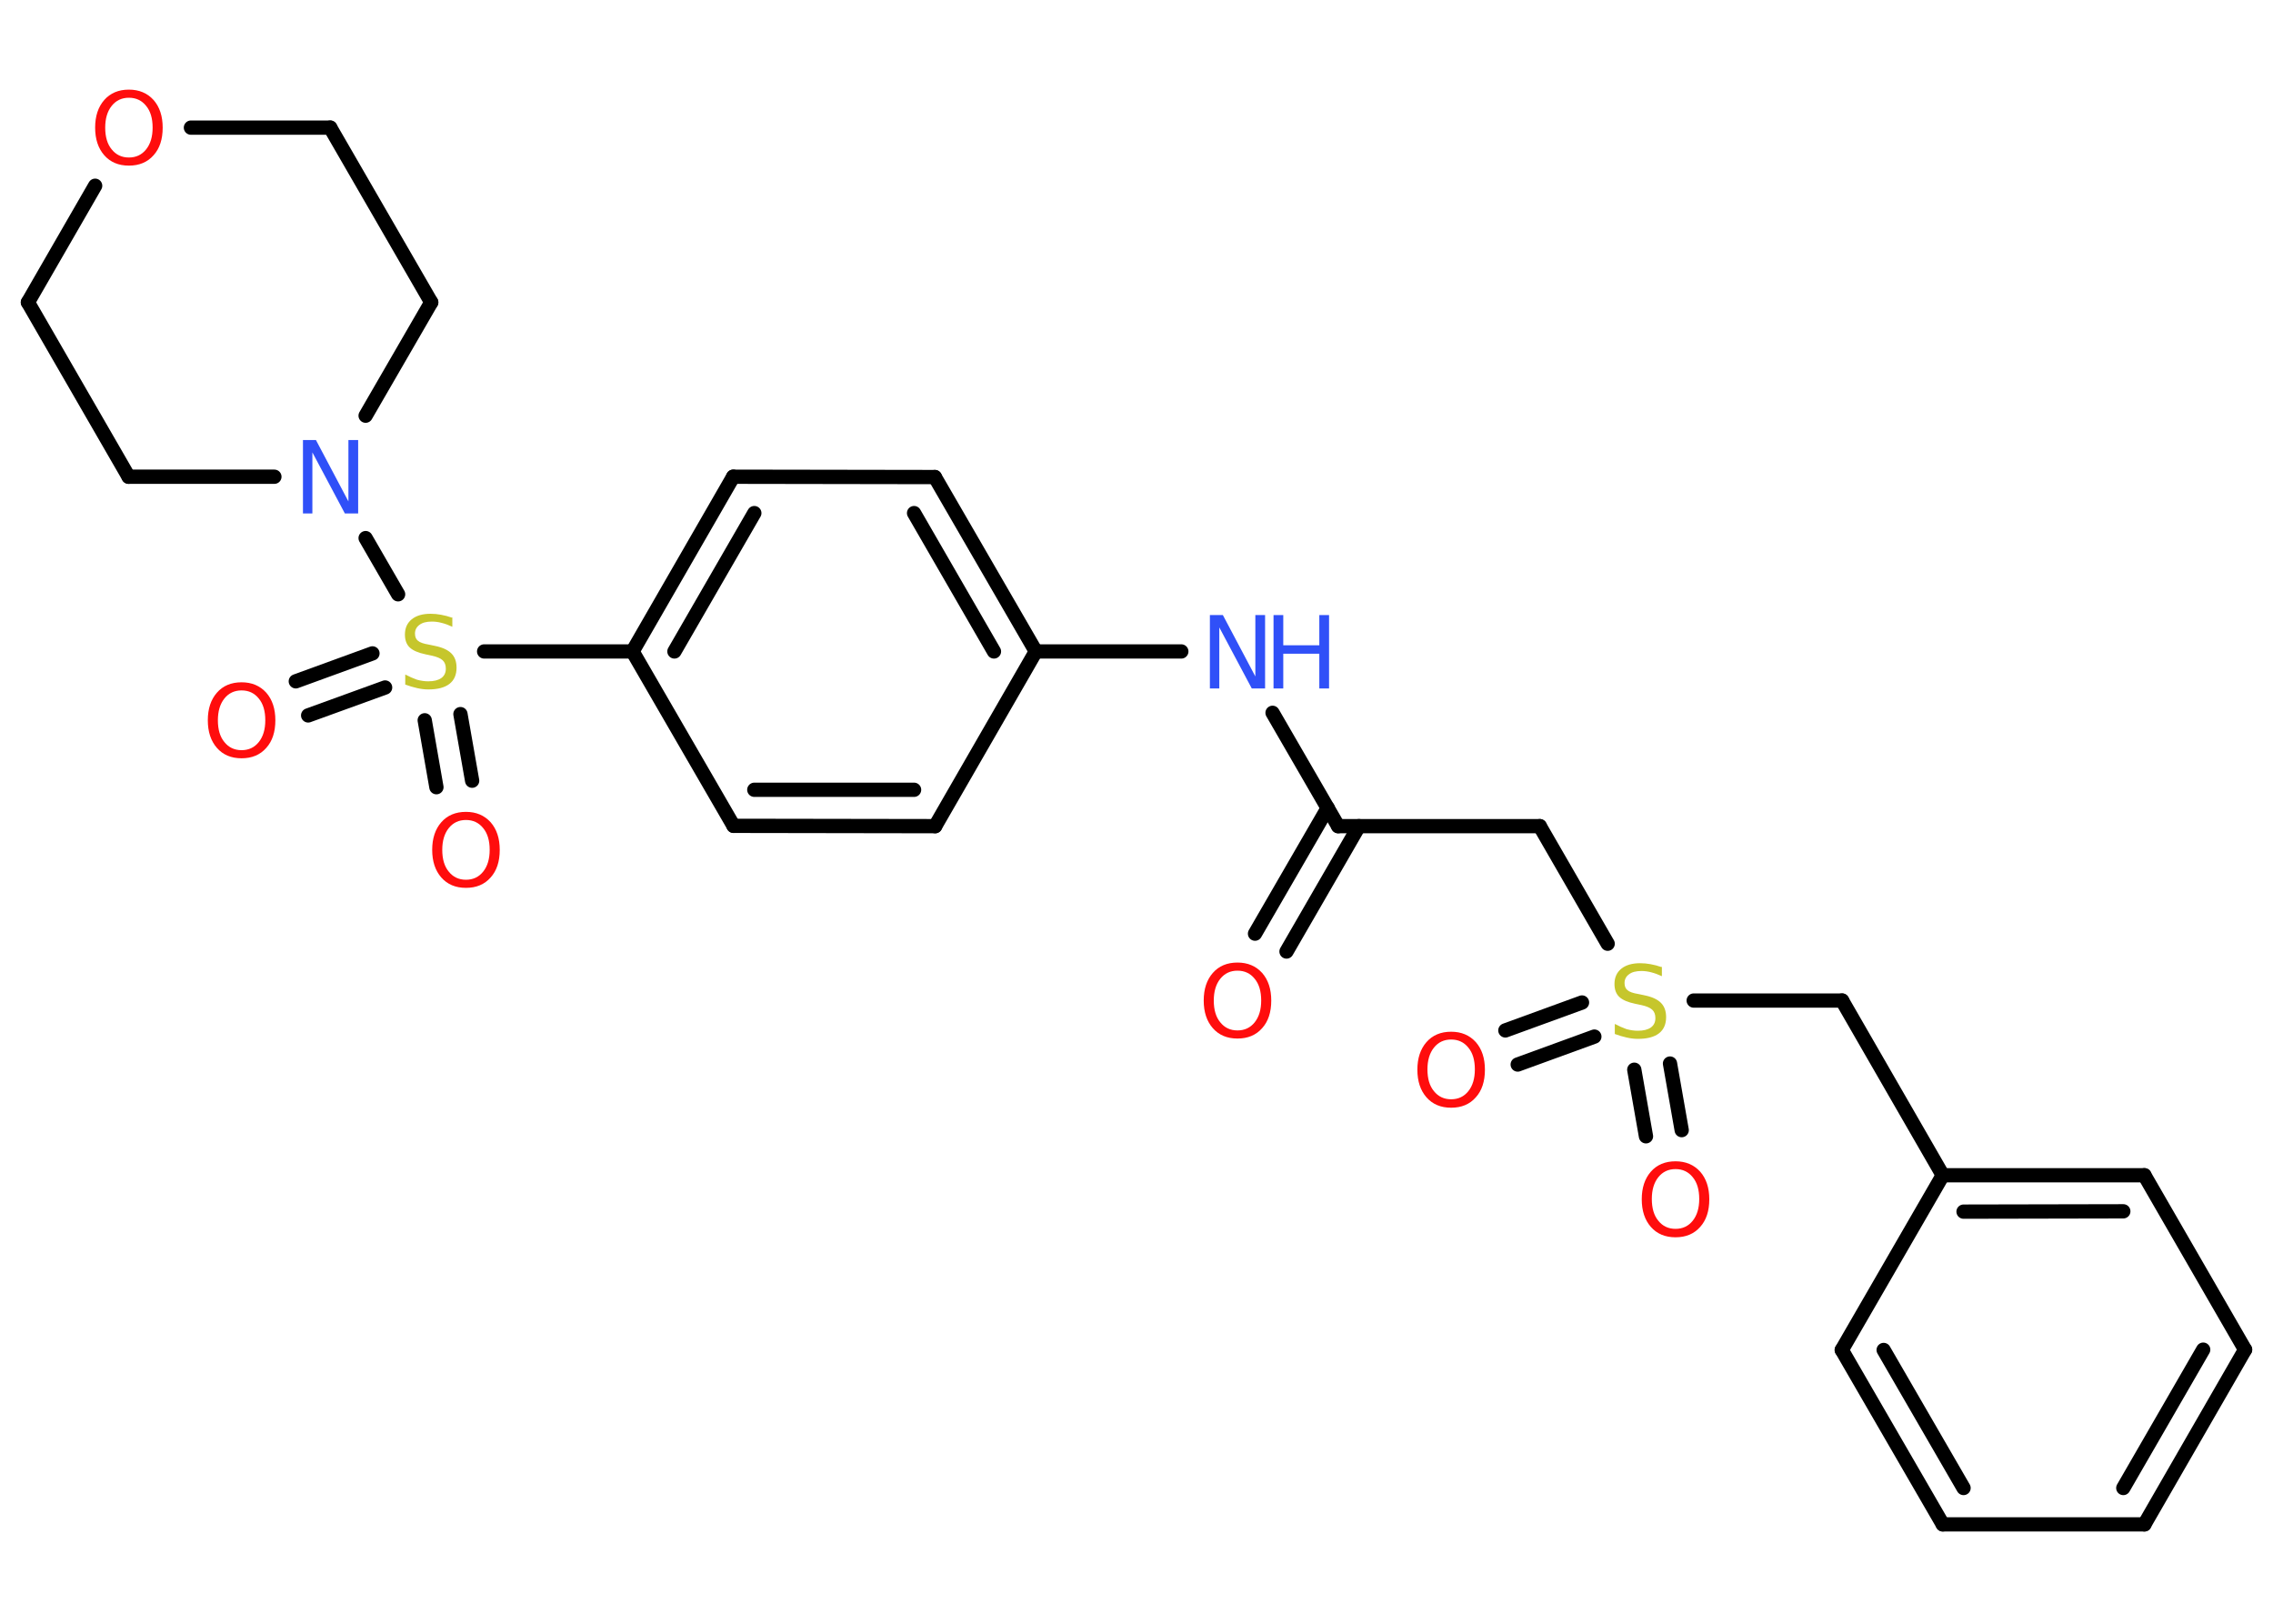<?xml version='1.0' encoding='UTF-8'?>
<!DOCTYPE svg PUBLIC "-//W3C//DTD SVG 1.1//EN" "http://www.w3.org/Graphics/SVG/1.1/DTD/svg11.dtd">
<svg version='1.2' xmlns='http://www.w3.org/2000/svg' xmlns:xlink='http://www.w3.org/1999/xlink' width='70.0mm' height='50.0mm' viewBox='0 0 70.0 50.0'>
  <desc>Generated by the Chemistry Development Kit (http://github.com/cdk)</desc>
  <g stroke-linecap='round' stroke-linejoin='round' stroke='#000000' stroke-width='.44' fill='#FF0D0D'>
    <rect x='.0' y='.0' width='70.0' height='50.0' fill='#FFFFFF' stroke='none'/>
    <g id='mol1' class='mol'>
      <g id='mol1bnd1' class='bond'>
        <line x1='38.65' y1='28.75' x2='40.89' y2='24.88'/>
        <line x1='39.62' y1='29.3' x2='41.85' y2='25.44'/>
      </g>
      <line id='mol1bnd2' class='bond' x1='41.21' y1='25.44' x2='47.42' y2='25.44'/>
      <line id='mol1bnd3' class='bond' x1='47.42' y1='25.44' x2='49.51' y2='29.06'/>
      <g id='mol1bnd4' class='bond'>
        <line x1='49.1' y1='31.92' x2='46.74' y2='32.78'/>
        <line x1='48.72' y1='30.87' x2='46.36' y2='31.73'/>
      </g>
      <g id='mol1bnd5' class='bond'>
        <line x1='51.43' y1='32.75' x2='51.79' y2='34.8'/>
        <line x1='50.33' y1='32.94' x2='50.69' y2='34.99'/>
      </g>
      <line id='mol1bnd6' class='bond' x1='52.16' y1='30.81' x2='56.73' y2='30.81'/>
      <line id='mol1bnd7' class='bond' x1='56.73' y1='30.81' x2='59.83' y2='36.19'/>
      <g id='mol1bnd8' class='bond'>
        <line x1='66.04' y1='36.19' x2='59.83' y2='36.19'/>
        <line x1='65.39' y1='37.3' x2='60.47' y2='37.31'/>
      </g>
      <line id='mol1bnd9' class='bond' x1='66.04' y1='36.19' x2='69.14' y2='41.56'/>
      <g id='mol1bnd10' class='bond'>
        <line x1='66.04' y1='46.94' x2='69.14' y2='41.56'/>
        <line x1='65.39' y1='45.82' x2='67.85' y2='41.56'/>
      </g>
      <line id='mol1bnd11' class='bond' x1='66.04' y1='46.94' x2='59.83' y2='46.94'/>
      <g id='mol1bnd12' class='bond'>
        <line x1='56.72' y1='41.57' x2='59.83' y2='46.94'/>
        <line x1='58.01' y1='41.57' x2='60.47' y2='45.82'/>
      </g>
      <line id='mol1bnd13' class='bond' x1='59.83' y1='36.19' x2='56.72' y2='41.57'/>
      <line id='mol1bnd14' class='bond' x1='41.21' y1='25.44' x2='39.19' y2='21.95'/>
      <line id='mol1bnd15' class='bond' x1='36.38' y1='20.06' x2='31.9' y2='20.06'/>
      <g id='mol1bnd16' class='bond'>
        <line x1='31.9' y1='20.06' x2='28.79' y2='14.69'/>
        <line x1='30.61' y1='20.06' x2='28.15' y2='15.8'/>
      </g>
      <line id='mol1bnd17' class='bond' x1='28.79' y1='14.69' x2='22.58' y2='14.68'/>
      <g id='mol1bnd18' class='bond'>
        <line x1='22.58' y1='14.68' x2='19.48' y2='20.06'/>
        <line x1='23.23' y1='15.8' x2='20.77' y2='20.06'/>
      </g>
      <line id='mol1bnd19' class='bond' x1='19.48' y1='20.06' x2='14.91' y2='20.06'/>
      <g id='mol1bnd20' class='bond'>
        <line x1='11.86' y1='21.17' x2='9.49' y2='22.03'/>
        <line x1='11.47' y1='20.12' x2='9.11' y2='20.98'/>
      </g>
      <g id='mol1bnd21' class='bond'>
        <line x1='14.18' y1='21.99' x2='14.54' y2='24.04'/>
        <line x1='13.08' y1='22.18' x2='13.44' y2='24.24'/>
      </g>
      <line id='mol1bnd22' class='bond' x1='12.26' y1='18.3' x2='11.26' y2='16.57'/>
      <line id='mol1bnd23' class='bond' x1='8.45' y1='14.68' x2='3.96' y2='14.68'/>
      <line id='mol1bnd24' class='bond' x1='3.96' y1='14.68' x2='.86' y2='9.31'/>
      <line id='mol1bnd25' class='bond' x1='.86' y1='9.31' x2='2.93' y2='5.72'/>
      <line id='mol1bnd26' class='bond' x1='5.88' y1='3.93' x2='10.17' y2='3.93'/>
      <line id='mol1bnd27' class='bond' x1='10.17' y1='3.93' x2='13.28' y2='9.31'/>
      <line id='mol1bnd28' class='bond' x1='11.26' y1='12.8' x2='13.28' y2='9.31'/>
      <line id='mol1bnd29' class='bond' x1='19.48' y1='20.06' x2='22.59' y2='25.43'/>
      <g id='mol1bnd30' class='bond'>
        <line x1='22.59' y1='25.43' x2='28.8' y2='25.44'/>
        <line x1='23.23' y1='24.32' x2='28.15' y2='24.32'/>
      </g>
      <line id='mol1bnd31' class='bond' x1='31.9' y1='20.06' x2='28.8' y2='25.44'/>
      <path id='mol1atm1' class='atom' d='M38.11 29.89q-.33 .0 -.53 .25q-.2 .25 -.2 .67q.0 .43 .2 .67q.2 .25 .53 .25q.33 .0 .53 -.25q.2 -.25 .2 -.67q.0 -.43 -.2 -.67q-.2 -.25 -.53 -.25zM38.11 29.64q.47 .0 .76 .32q.28 .32 .28 .85q.0 .54 -.28 .85q-.28 .32 -.76 .32q-.48 .0 -.76 -.32q-.28 -.32 -.28 -.85q.0 -.53 .28 -.85q.28 -.32 .76 -.32z' stroke='none'/>
      <path id='mol1atm4' class='atom' d='M51.18 29.76v.3q-.17 -.08 -.33 -.12q-.15 -.04 -.3 -.04q-.25 .0 -.38 .1q-.14 .1 -.14 .27q.0 .15 .09 .22q.09 .08 .34 .12l.19 .04q.34 .07 .5 .23q.16 .16 .16 .44q.0 .33 -.22 .5q-.22 .17 -.65 .17q-.16 .0 -.34 -.04q-.18 -.04 -.37 -.11v-.31q.19 .1 .36 .16q.18 .05 .35 .05q.26 .0 .4 -.1q.14 -.1 .14 -.29q.0 -.17 -.1 -.26q-.1 -.09 -.33 -.14l-.19 -.04q-.34 -.07 -.49 -.21q-.15 -.14 -.15 -.4q.0 -.3 .21 -.47q.21 -.17 .58 -.17q.16 .0 .32 .03q.17 .03 .34 .09z' stroke='none' fill='#C6C62C'/>
      <path id='mol1atm5' class='atom' d='M44.69 32.01q-.33 .0 -.53 .25q-.2 .25 -.2 .67q.0 .43 .2 .67q.2 .25 .53 .25q.33 .0 .53 -.25q.2 -.25 .2 -.67q.0 -.43 -.2 -.67q-.2 -.25 -.53 -.25zM44.69 31.77q.47 .0 .76 .32q.28 .32 .28 .85q.0 .54 -.28 .85q-.28 .32 -.76 .32q-.48 .0 -.76 -.32q-.28 -.32 -.28 -.85q.0 -.53 .28 -.85q.28 -.32 .76 -.32z' stroke='none'/>
      <path id='mol1atm6' class='atom' d='M51.6 36.0q-.33 .0 -.53 .25q-.2 .25 -.2 .67q.0 .43 .2 .67q.2 .25 .53 .25q.33 .0 .53 -.25q.2 -.25 .2 -.67q.0 -.43 -.2 -.67q-.2 -.25 -.53 -.25zM51.6 35.76q.47 .0 .76 .32q.28 .32 .28 .85q.0 .54 -.28 .85q-.28 .32 -.76 .32q-.48 .0 -.76 -.32q-.28 -.32 -.28 -.85q.0 -.53 .28 -.85q.28 -.32 .76 -.32z' stroke='none'/>
      <g id='mol1atm14' class='atom'>
        <path d='M37.25 18.94h.41l1.0 1.89v-1.89h.3v2.26h-.41l-1.0 -1.88v1.88h-.29v-2.26z' stroke='none' fill='#3050F8'/>
        <path d='M39.22 18.94h.3v.93h1.11v-.93h.3v2.26h-.3v-1.07h-1.11v1.07h-.3v-2.26z' stroke='none' fill='#3050F8'/>
      </g>
      <path id='mol1atm19' class='atom' d='M13.93 19.0v.3q-.17 -.08 -.33 -.12q-.15 -.04 -.3 -.04q-.25 .0 -.38 .1q-.14 .1 -.14 .27q.0 .15 .09 .22q.09 .08 .34 .12l.19 .04q.34 .07 .5 .23q.16 .16 .16 .44q.0 .33 -.22 .5q-.22 .17 -.65 .17q-.16 .0 -.34 -.04q-.18 -.04 -.37 -.11v-.31q.19 .1 .36 .16q.18 .05 .35 .05q.26 .0 .4 -.1q.14 -.1 .14 -.29q.0 -.17 -.1 -.26q-.1 -.09 -.33 -.14l-.19 -.04q-.34 -.07 -.49 -.21q-.15 -.14 -.15 -.4q.0 -.3 .21 -.47q.21 -.17 .58 -.17q.16 .0 .32 .03q.17 .03 .34 .09z' stroke='none' fill='#C6C62C'/>
      <path id='mol1atm20' class='atom' d='M7.44 21.26q-.33 .0 -.53 .25q-.2 .25 -.2 .67q.0 .43 .2 .67q.2 .25 .53 .25q.33 .0 .53 -.25q.2 -.25 .2 -.67q.0 -.43 -.2 -.67q-.2 -.25 -.53 -.25zM7.44 21.01q.47 .0 .76 .32q.28 .32 .28 .85q.0 .54 -.28 .85q-.28 .32 -.76 .32q-.48 .0 -.76 -.32q-.28 -.32 -.28 -.85q.0 -.53 .28 -.85q.28 -.32 .76 -.32z' stroke='none'/>
      <path id='mol1atm21' class='atom' d='M14.35 25.25q-.33 .0 -.53 .25q-.2 .25 -.2 .67q.0 .43 .2 .67q.2 .25 .53 .25q.33 .0 .53 -.25q.2 -.25 .2 -.67q.0 -.43 -.2 -.67q-.2 -.25 -.53 -.25zM14.35 25.0q.47 .0 .76 .32q.28 .32 .28 .85q.0 .54 -.28 .85q-.28 .32 -.76 .32q-.48 .0 -.76 -.32q-.28 -.32 -.28 -.85q.0 -.53 .28 -.85q.28 -.32 .76 -.32z' stroke='none'/>
      <path id='mol1atm22' class='atom' d='M9.32 13.55h.41l1.0 1.89v-1.89h.3v2.26h-.41l-1.0 -1.88v1.88h-.29v-2.26z' stroke='none' fill='#3050F8'/>
      <path id='mol1atm25' class='atom' d='M3.97 3.01q-.33 .0 -.53 .25q-.2 .25 -.2 .67q.0 .43 .2 .67q.2 .25 .53 .25q.33 .0 .53 -.25q.2 -.25 .2 -.67q.0 -.43 -.2 -.67q-.2 -.25 -.53 -.25zM3.97 2.76q.47 .0 .76 .32q.28 .32 .28 .85q.0 .54 -.28 .85q-.28 .32 -.76 .32q-.48 .0 -.76 -.32q-.28 -.32 -.28 -.85q.0 -.53 .28 -.85q.28 -.32 .76 -.32z' stroke='none'/>
    </g>
  </g>
</svg>
